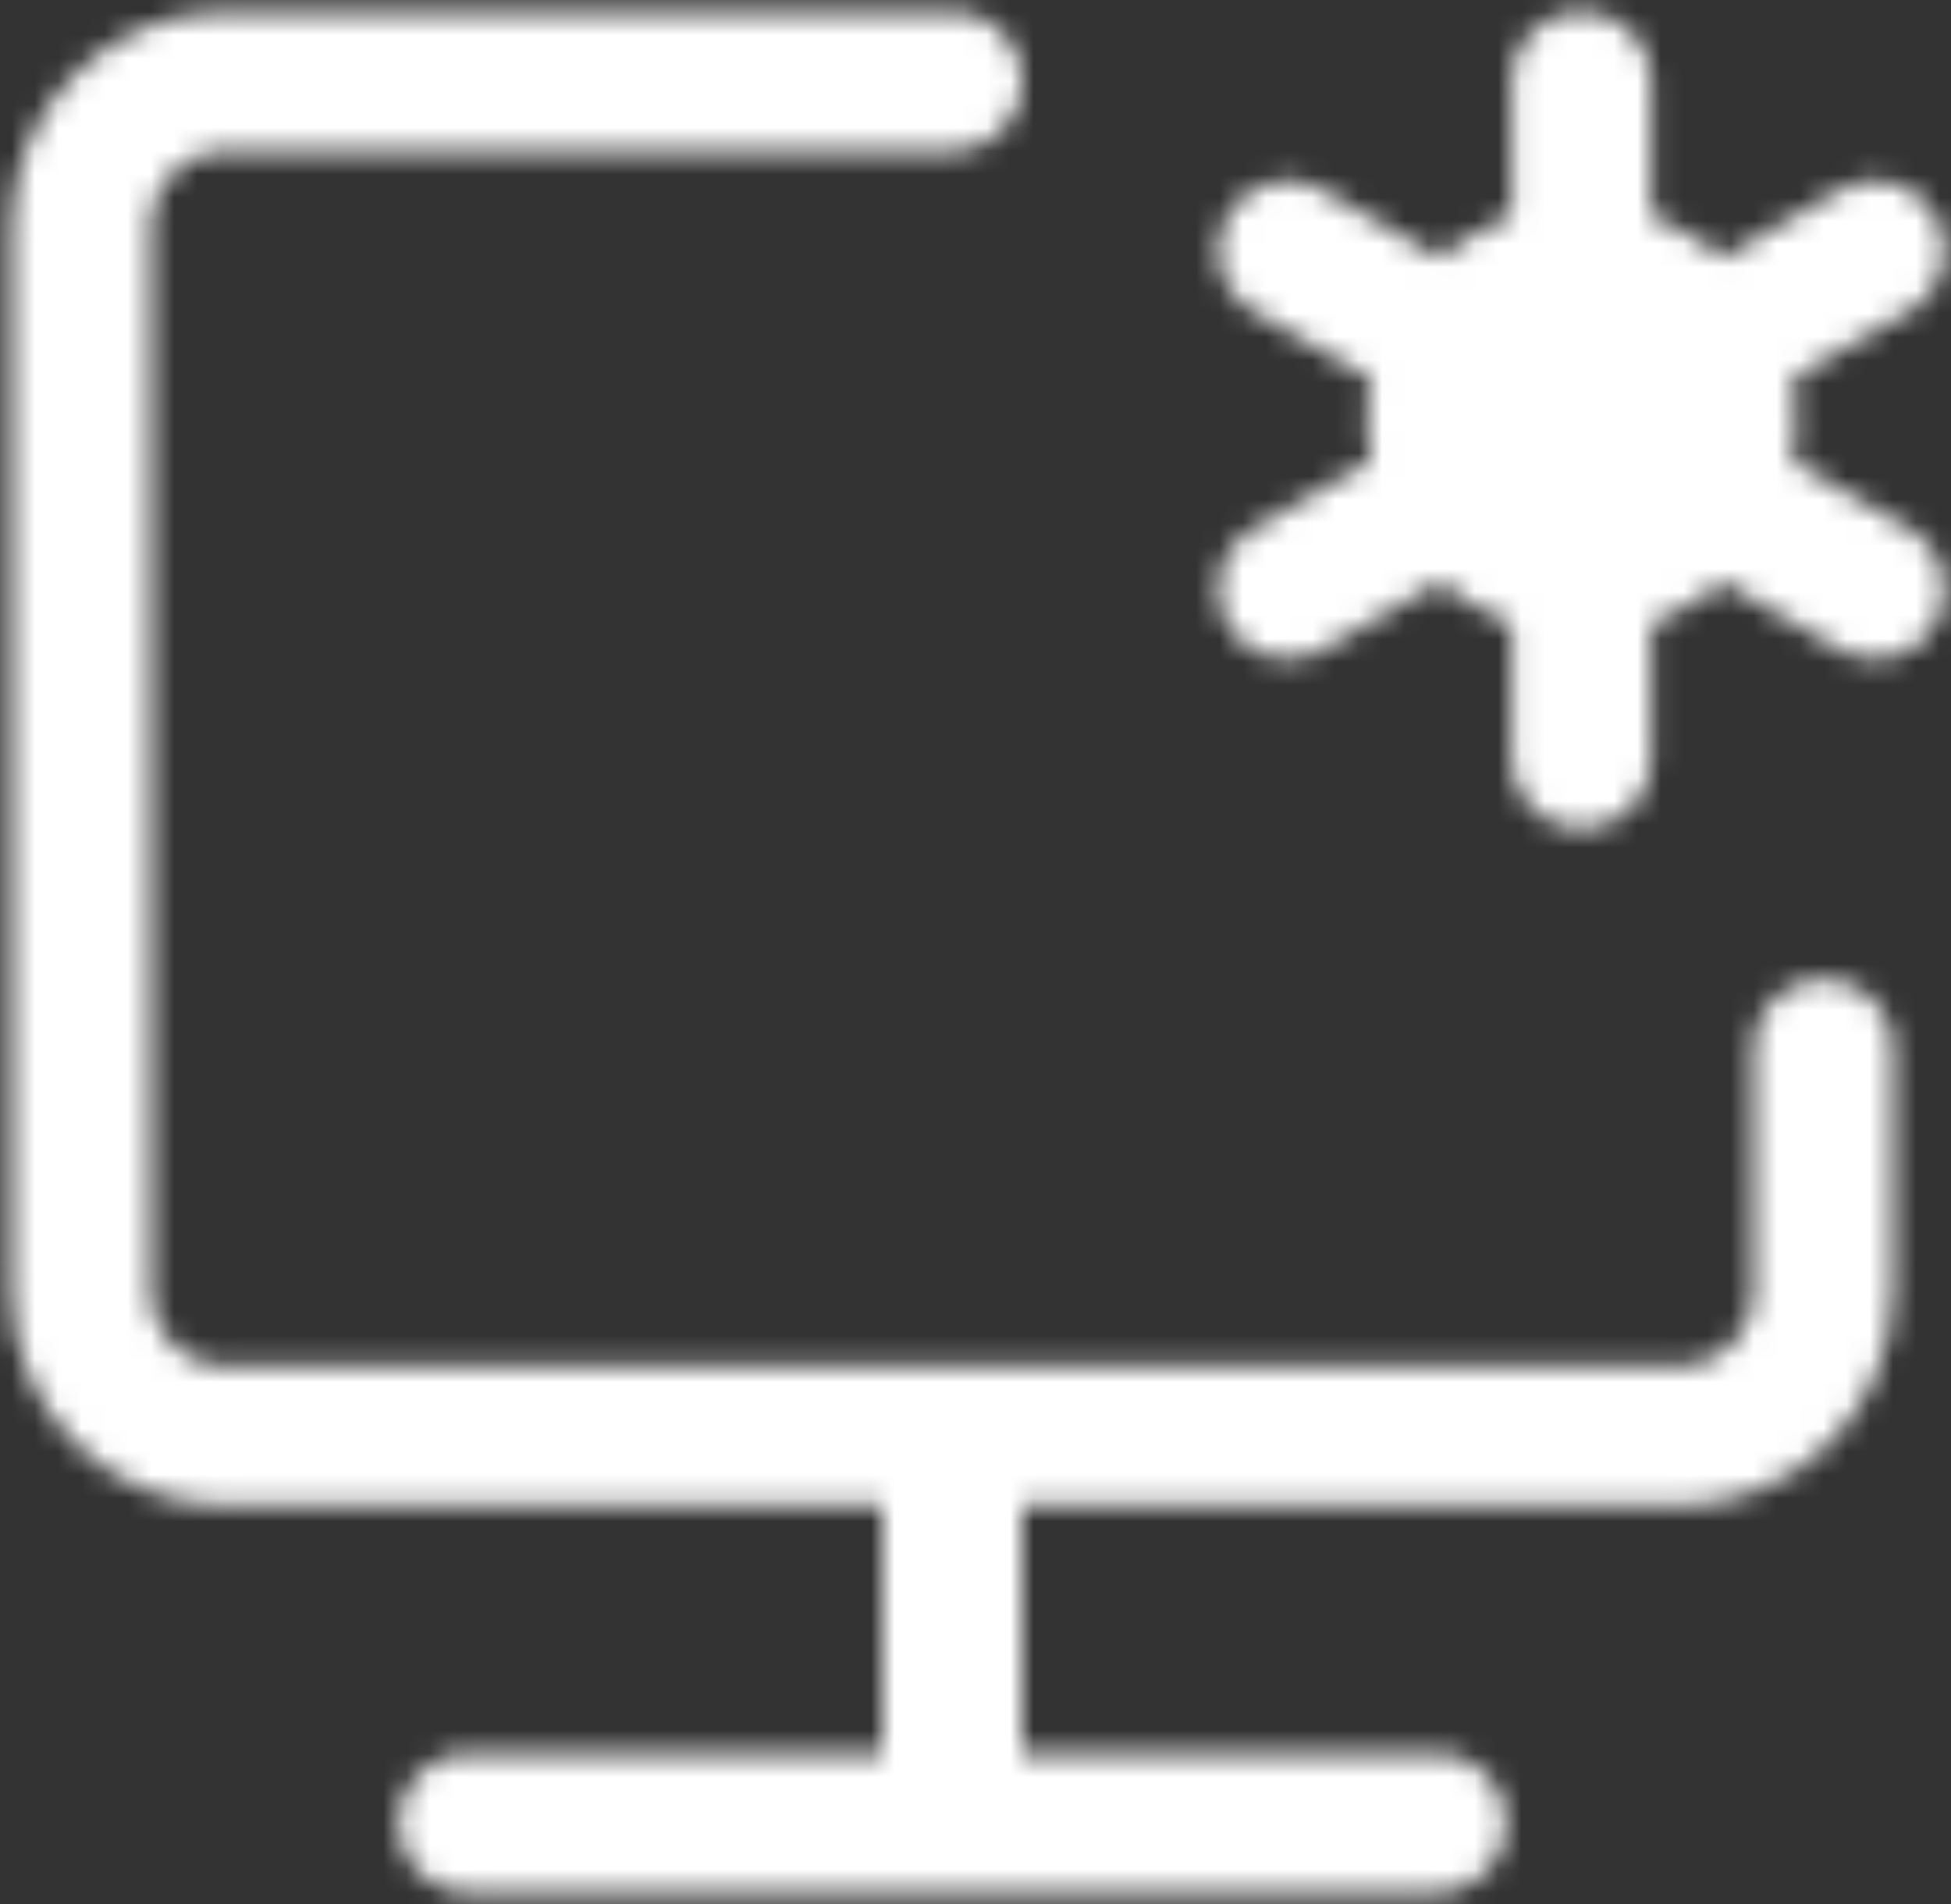 <svg width="84" height="82" viewBox="0 0 84 82" fill="none" xmlns="http://www.w3.org/2000/svg">
<rect x="0" y="0" width="84" height="82" fill="#333333" stroke="none"/>
<mask id="mask0_57_565" style="mask-type:luminance" maskUnits="userSpaceOnUse" x="0" y="0" width="84" height="82">
<path d="M41 3.5H9.75C8.092 3.5 6.503 4.158 5.331 5.331C4.158 6.503 3.5 8.092 3.5 9.75V55.583C3.5 57.241 4.158 58.831 5.331 60.003C6.503 61.175 8.092 61.833 9.75 61.833H72.25C73.908 61.833 75.497 61.175 76.669 60.003C77.841 58.831 78.5 57.241 78.5 55.583V45.167M41 61.833V78.5M20.167 78.5H61.833" stroke="white" stroke-width="6" stroke-linecap="round" stroke-linejoin="round"/>
<path d="M68.084 24.333C71.536 24.333 74.334 21.535 74.334 18.083C74.334 14.632 71.536 11.833 68.084 11.833C64.632 11.833 61.834 14.632 61.834 18.083C61.834 21.535 64.632 24.333 68.084 24.333Z" fill="white" stroke="white" stroke-width="6"/>
<path d="M68.084 32.667V24.333M68.084 11.833V3.5M55.455 25.375L62.672 21.208M73.497 14.958L80.713 10.792M55.455 10.792L62.672 14.958M73.497 21.208L80.713 25.375" stroke="white" stroke-width="6" stroke-linecap="round" stroke-linejoin="round"/>
</mask>
<g mask="url(#mask0_57_565)">
<path d="M-9 -9H91V91H-9V-9Z" fill="white"/>
</g>
</svg>
